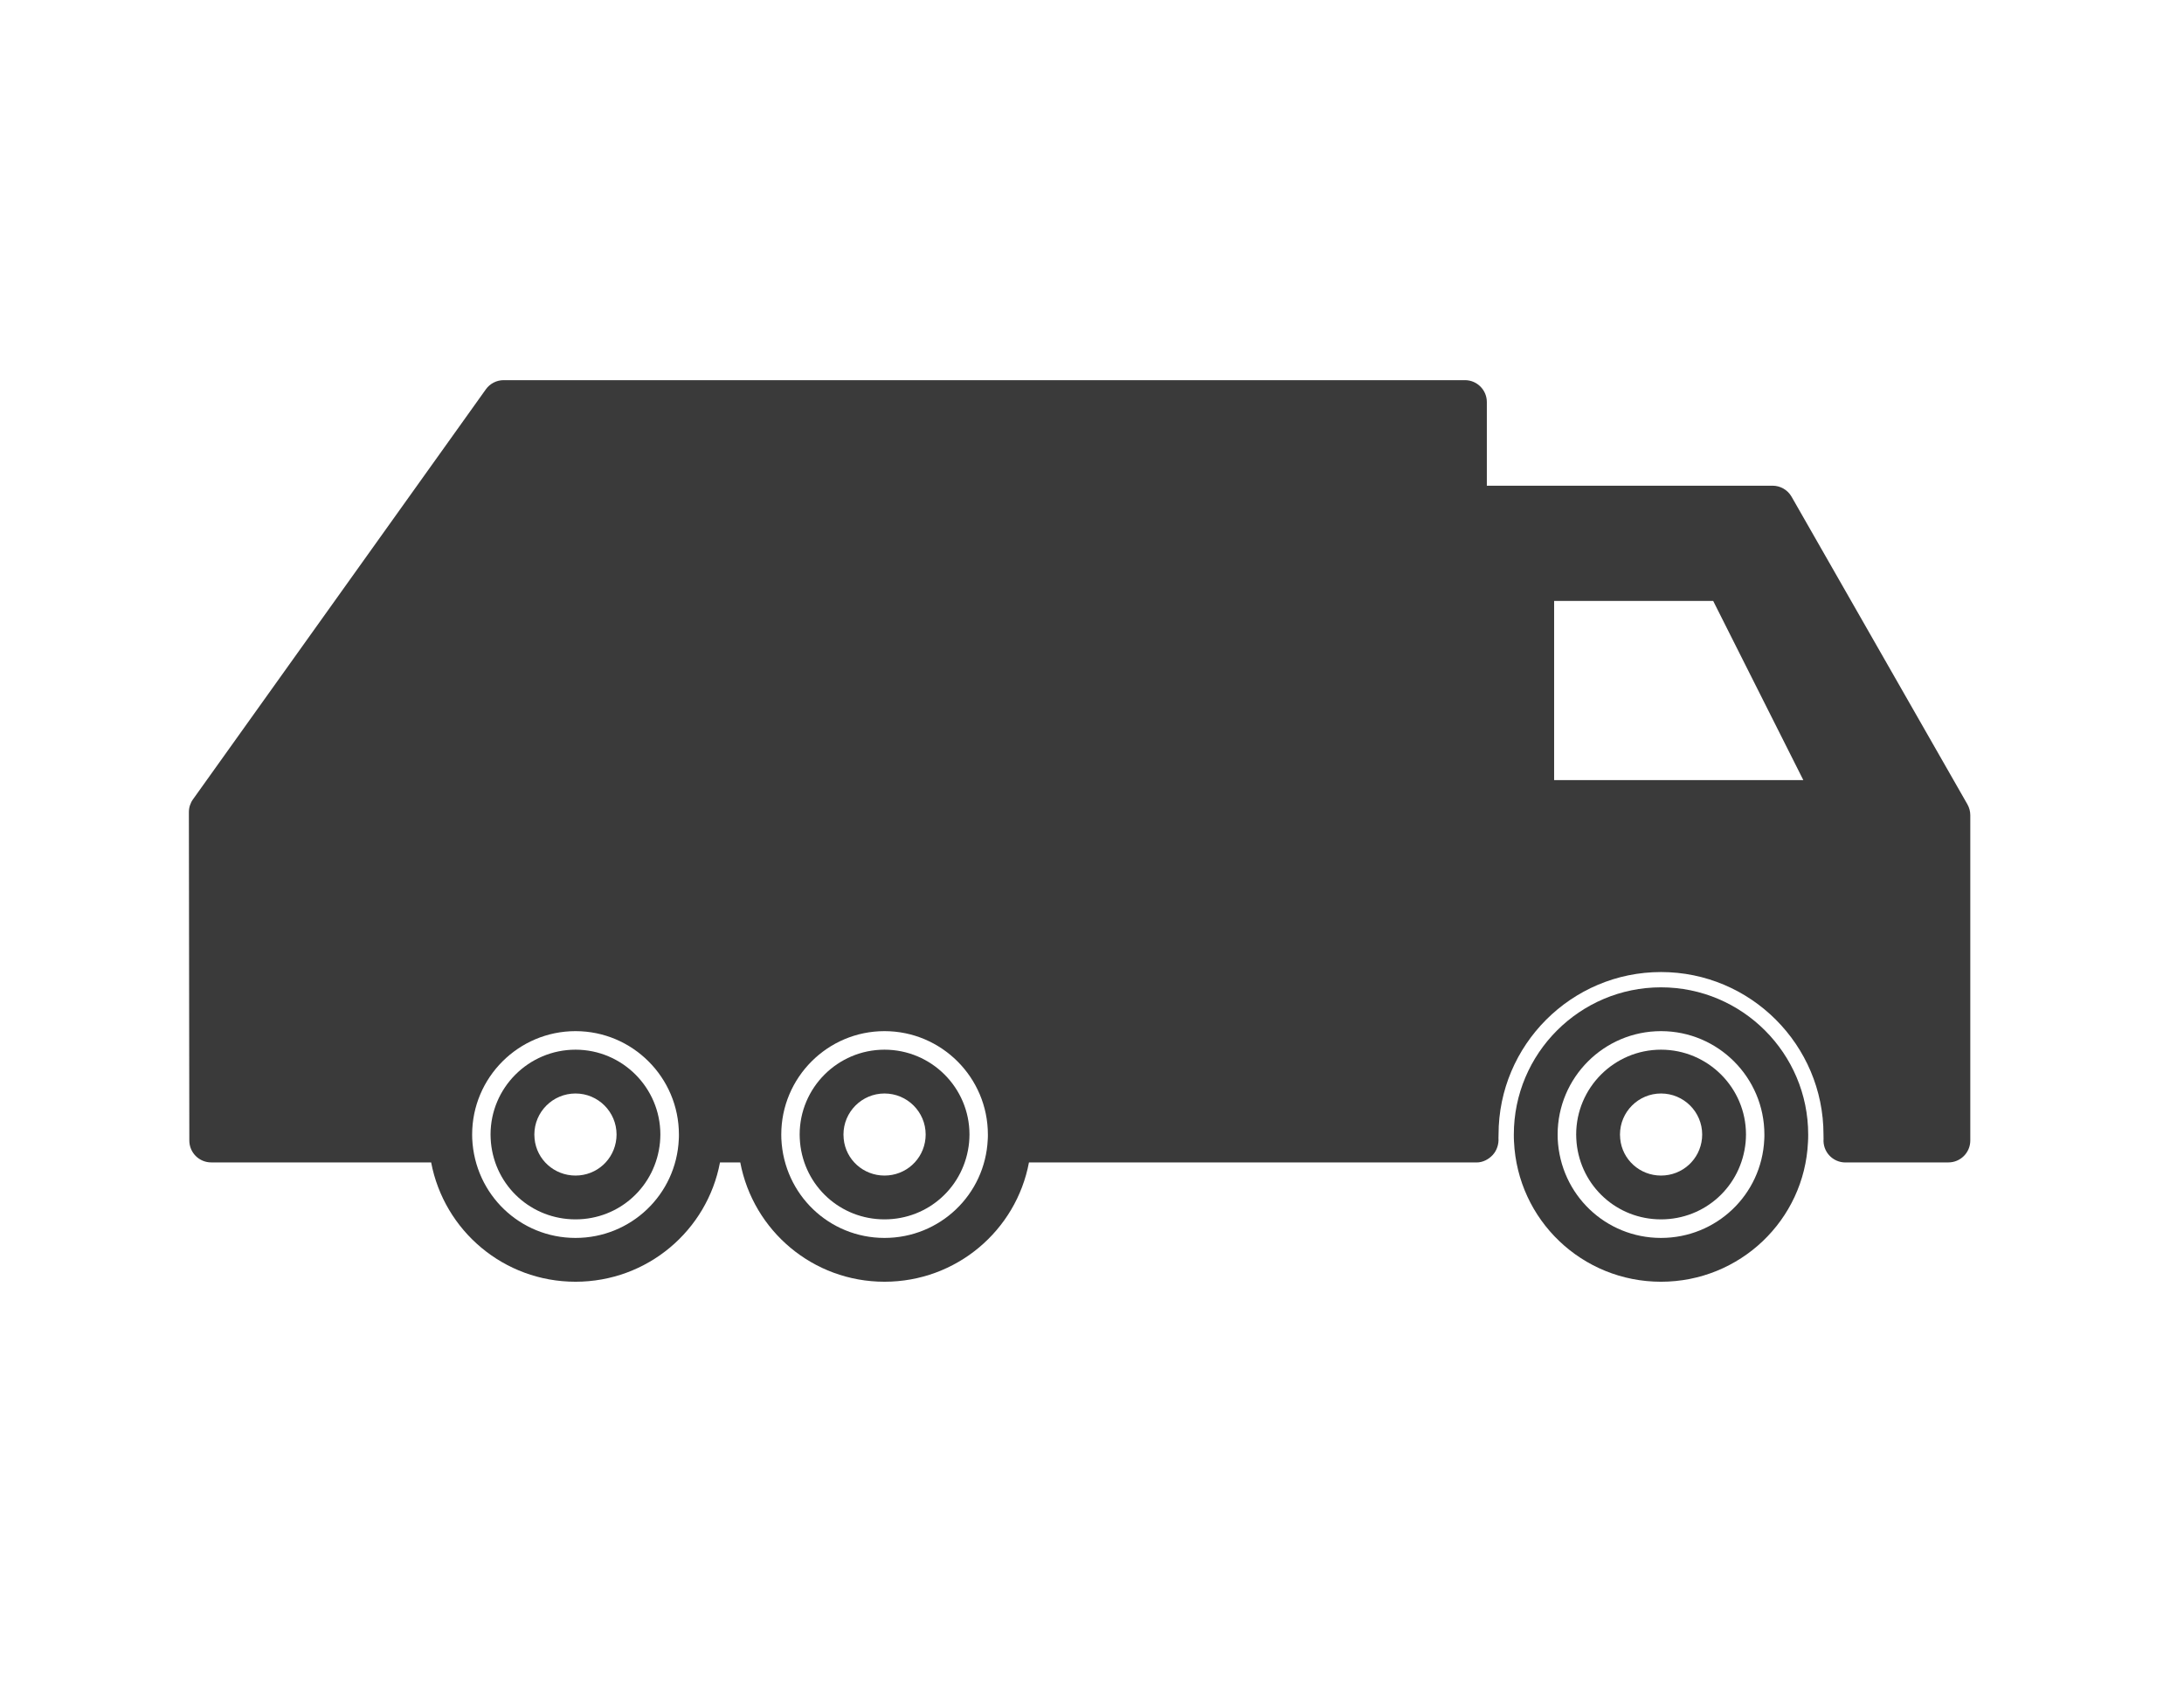 <?xml version="1.0" encoding="utf-8"?>
<!-- Generator: Adobe Illustrator 17.0.0, SVG Export Plug-In . SVG Version: 6.00 Build 0)  -->
<!DOCTYPE svg PUBLIC "-//W3C//DTD SVG 1.1//EN" "http://www.w3.org/Graphics/SVG/1.1/DTD/svg11.dtd">
<svg version="1.1" id="Capa_2" xmlns="http://www.w3.org/2000/svg" xmlns:xlink="http://www.w3.org/1999/xlink" x="0px" y="0px"
	 width="792px" height="612px" viewBox="0 0 792 612" enable-background="new 0 0 792 612" xml:space="preserve">
<g>
	<path fill="#3A3A3A" d="M602.346,358c-29.431,0-53.375,23.942-53.375,53.375c0,0.941,0.008,1.887,0.059,2.534
		c1.316,28.508,24.735,50.841,53.315,50.841s51.997-22.333,53.297-50.614c0.067-0.874,0.075-1.82,0.075-2.761
		C655.719,381.941,631.777,358,602.346,358z M639.789,413.174c-0.923,20.012-17.369,35.69-37.443,35.69
		s-36.523-15.678-37.461-35.918c-0.036-0.502-0.028-1.034-0.028-1.572c0-20.674,16.819-37.49,37.49-37.49
		c20.671,0,37.487,16.816,37.487,37.49C639.833,411.913,639.841,412.445,639.789,413.174z"/>
	<path fill="#3A3A3A" d="M602.346,380.607c-16.963,0-30.765,13.801-30.765,30.767c0,0.951,0.059,1.908,0.142,2.927
		c1.52,15.87,14.686,27.835,30.622,27.835c15.965,0,29.154-11.966,30.687-28.001c0.067-0.874,0.129-1.82,0.129-2.761
		C633.163,394.409,619.338,380.607,602.346,380.607z M617.208,412.781c-0.737,7.679-7.126,13.47-14.861,13.47
		c-7.707,0-14.073-5.792-14.799-13.336c-0.036-0.491-0.08-1.013-0.08-1.541c0-8.206,6.676-14.882,14.879-14.882
		c8.232,0,14.931,6.676,14.931,14.882C617.278,411.913,617.231,412.445,617.208,412.781z"/>
	<path fill="#3A3A3A" d="M713.448,291.63l-63.753-111.517c-1.414-2.477-4.046-4.002-6.896-4.002H539.183v-30.328
		c0-4.385-3.555-7.943-7.943-7.943H182.652c-2.565,0-4.972,1.241-6.464,3.325L69.974,289.846c-0.964,1.35-1.481,2.968-1.479,4.628
		l0.16,119.077c0.005,4.385,3.56,7.932,7.943,7.932h26.475h53.274c4.717,24.78,26.375,43.266,52.361,43.266
		c26.047,0,47.748-18.571,52.386-43.266h7.349c4.714,24.78,26.35,43.266,52.31,43.266c26.055,0,47.76-18.582,52.386-43.265
		l162.342,0.015c0,0,0.003,0,0.005,0c2.211,0,4.318-1.086,5.823-2.704c1.505-1.624,2.26-3.966,2.092-6.169l0.028-1.251
		c0-32.489,26.431-58.918,58.918-58.918c32.487,0,58.916,26.429,58.916,58.918l0.023,1.577c-0.168,2.208,0.592,4.385,2.097,6.009
		c1.502,1.618,3.612,2.539,5.823,2.539c0.003,0,0.008,0,0.013,0l37.334-0.016c4.388,0,7.943-3.558,7.943-7.943v-117.97
		C714.495,294.19,714.133,292.83,713.448,291.63z M246.154,413.174c-0.923,20.012-17.372,35.69-37.446,35.69
		c-20.074,0-36.52-15.678-37.461-35.949c-0.036-0.491-0.028-1.013-0.028-1.541c0-20.674,16.819-37.49,37.49-37.49
		c20.671,0,37.49,16.816,37.49,37.49C246.198,411.913,246.206,412.445,246.154,413.174z M358.196,413.174
		c-0.923,20.012-17.369,35.69-37.443,35.69c-20.045,0-36.468-15.678-37.407-35.918c-0.036-0.502-0.028-1.034-0.028-1.572
		c0-20.674,16.793-37.49,37.435-37.49c20.671,0,37.49,16.816,37.49,37.49C358.243,411.902,358.25,412.424,358.196,413.174z
		 M563.585,282.855v-64.963h57.68l32.686,64.963H563.585z"/>
	<path fill="#3A3A3A" d="M208.708,380.607c-16.992,0-30.816,13.801-30.816,30.767c0,0.951,0.059,1.908,0.142,2.927
		c1.52,15.87,14.709,27.835,30.674,27.835c15.937,0,29.102-11.966,30.633-27.97c0.072-0.884,0.132-1.841,0.132-2.792
		C239.473,394.409,225.672,380.607,208.708,380.607z M223.518,412.781c-0.737,7.679-7.102,13.47-14.81,13.47
		c-7.736,0-14.125-5.792-14.851-13.336c-0.036-0.491-0.08-1.013-0.08-1.541c0-8.206,6.699-14.882,14.931-14.882
		c8.204,0,14.88,6.676,14.88,14.882C223.588,411.902,223.544,412.424,223.518,412.781z"/>
	<path fill="#3A3A3A" d="M320.753,380.607c-16.963,0-30.765,13.801-30.765,30.767c0,0.941,0.062,1.887,0.142,2.927
		c1.52,15.87,14.686,27.835,30.623,27.835c15.965,0,29.154-11.966,30.685-27.97c0.072-0.884,0.132-1.841,0.132-2.792
		C351.57,394.409,337.745,380.607,320.753,380.607z M335.614,412.781c-0.737,7.679-7.126,13.47-14.861,13.47
		c-7.707,0-14.073-5.792-14.797-13.305c-0.036-0.502-0.083-1.034-0.083-1.572c0-8.206,6.676-14.882,14.879-14.882
		c8.232,0,14.931,6.676,14.931,14.882C335.684,411.902,335.64,412.424,335.614,412.781z"/>
</g>
</svg>

